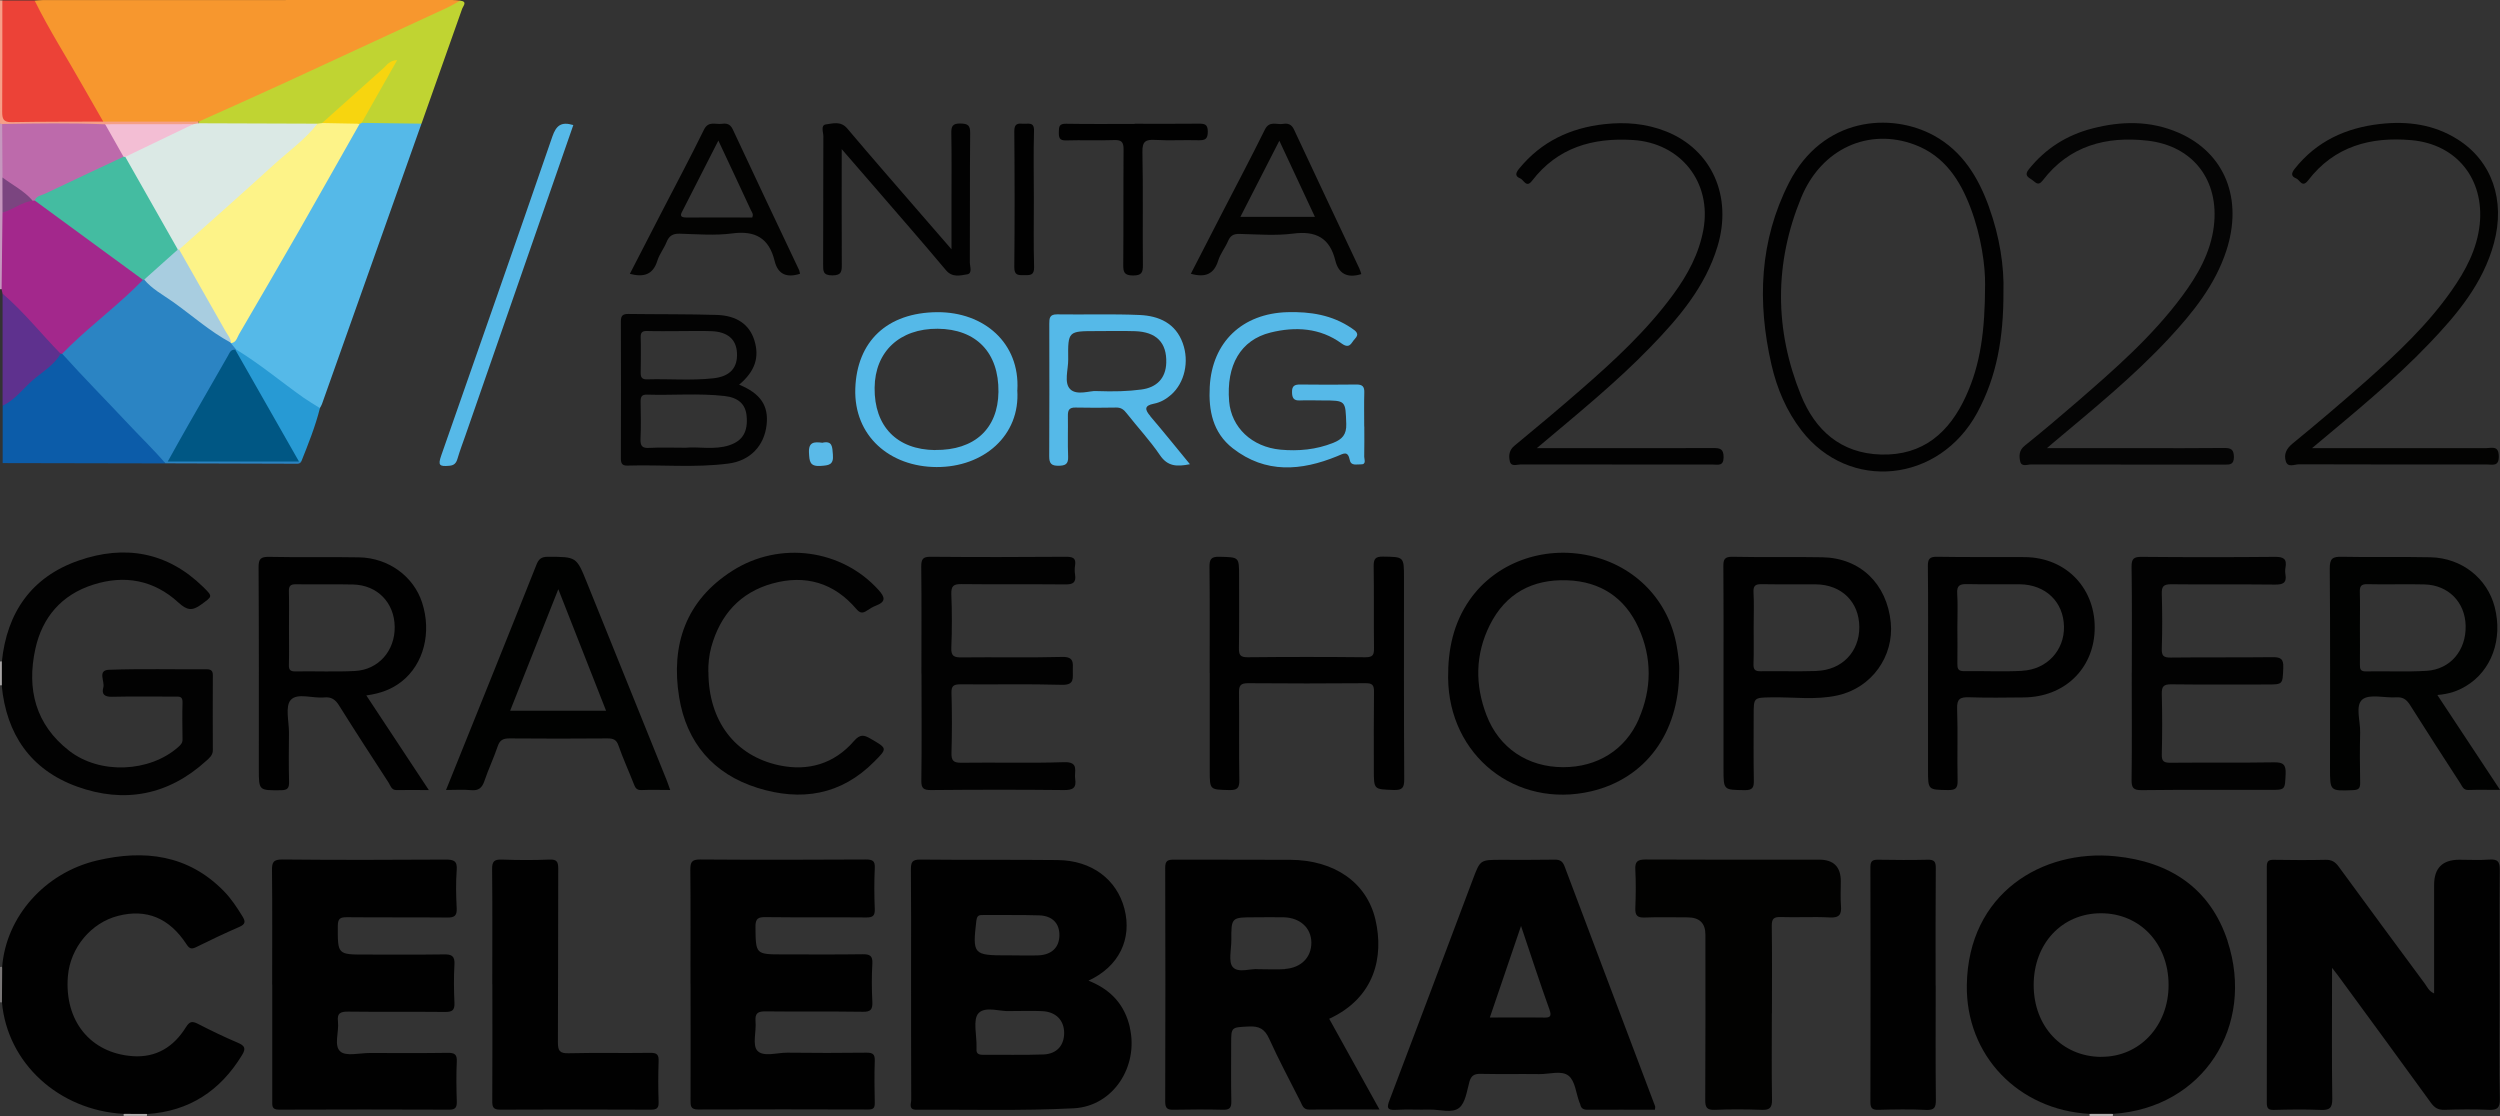 <?xml version="1.0" encoding="UTF-8"?><svg id="Layer_2" xmlns="http://www.w3.org/2000/svg" viewBox="0 0 309.28 138.06"><rect x="0" y="0" width="309.28" height="138.06" fill="#333333" stroke="none"/><defs><style>.cls-1{fill:#ec4237;}.cls-2{fill:#c597be;}.cls-3{fill:#030302;}.cls-4{fill:#010201;}.cls-5{fill:#56b9e8;}.cls-6{fill:#5abae8;}.cls-7{fill:#f3bed4;}.cls-8{fill:#279ad4;}.cls-9{fill:#f7d50f;}.cls-10{fill:#020202;}.cls-11{fill:#005784;}.cls-12{fill:#0c5ca9;}.cls-13{fill:#44bca1;}.cls-14{fill:#bd6aab;}.cls-15{fill:#5e318e;}.cls-16{fill:#f7972e;}.cls-17{fill:#030303;}.cls-18{fill:#2b84c3;}.cls-19{fill:#a8cde0;}.cls-20{fill:#a3288c;}.cls-21{fill:#020201;}.cls-22{fill:#aaa7a7;}.cls-23{fill:#f59f88;}.cls-24{fill:#050505;}.cls-25{fill:#787575;}.cls-26{fill:#c0d432;}.cls-27{fill:#a7a4a4;}.cls-28{fill:#55b9e8;}.cls-29{fill:#fdf388;}.cls-30{fill:#dbe9e5;}.cls-31{fill:#7b4580;}.cls-32{fill:#010101;}</style></defs><g id="Layer_1-2"><path class="cls-23" d="M0,.04c.1,0,.2,0,.3,.01,.52,.6,.44,1.34,.44,2.05,.01,3.58,0,7.17,.01,10.75,0,1.59,.12,1.7,1.73,1.71,3.4,.03,6.8-.03,10.19,.03,3.43-.05,6.85-.02,10.28-.01,.48,0,.95,.01,1.39,.24,.19,.1,.27,.25,.24,.46-.19,.24-.45,.34-.73,.39-3.62,.17-7.24,.09-10.85,.07-4.17-.04-8.35,.2-12.52-.13-.17-.08-.33-.18-.48-.3V.04Z"/><path class="cls-2" d="M.2,35.78H.1s-.1-.01-.1-.01V15.31c.09,0,.18,0,.27,.02,.48,.49,.46,1.12,.47,1.73,0,1.61,.03,3.22,0,4.83-.03,1.47,.05,2.95-.02,4.42,.08,2.63,.04,5.27,.02,7.9,0,.56,.02,1.17-.53,1.56Z"/><path class="cls-25" d="M.23,123.99l-.13,.05-.1-.1v-4.32c.09,.02,.18,0,.26-.03,.74,1.47,.78,2.94-.03,4.4Z"/><path class="cls-27" d="M.23,84.78l-.12,.03-.11-.06v-2.88c.07-.07,.15-.08,.23-.03,.71,.98,.71,1.96,0,2.93Z"/><path class="cls-22" d="M15.29,138.06c.04-.09,.03-.18-.02-.26,.98-.67,1.95-.68,2.92,.01-.01,.08-.02,.16-.02,.24h-2.89Z"/><path class="cls-22" d="M258.51,138.06c.02-.09,0-.17-.02-.25,.97-.68,1.95-.68,2.92,0-.03,.08-.03,.17-.02,.25h-2.89Z"/><path class="cls-32" d="M301.13,122.87v-13.4q0-3.11,3.1-3.11c1.25,0,2.5,.07,3.75-.02,1.02-.07,1.28,.26,1.27,1.26-.05,5.66-.02,11.32-.02,16.99,0,3.79-.05,7.58,.03,11.37,.02,1.11-.32,1.39-1.38,1.34-1.82-.08-3.65-.06-5.48,0-.76,.02-1.2-.24-1.65-.85-3.82-5.28-7.68-10.53-11.53-15.79-.16-.22-.33-.43-.72-.93,0,.75,0,1.2,0,1.65,0,4.85-.04,9.69,.03,14.54,.02,1.18-.36,1.44-1.45,1.39-1.92-.08-3.84-.05-5.76,0-.69,.02-.89-.18-.89-.88,.02-9.74,.02-19.48,0-29.22,0-.75,.28-.85,.92-.84,2.11,.03,4.23,.05,6.34,0,.77-.02,1.2,.25,1.64,.85,3.53,4.84,7.09,9.66,10.65,14.47,.3,.4,.48,.92,1.15,1.21Z"/><path class="cls-32" d="M85.42,121.74c0-4.7,.03-9.41-.02-14.11,0-.96,.16-1.31,1.22-1.3,6.82,.05,13.65,.04,20.48,0,.87,0,1.17,.17,1.12,1.09-.08,1.68-.07,3.36,0,5.04,.03,.83-.25,1.05-1.05,1.04-4.13-.04-8.27,.01-12.4-.04-.94-.01-1.32,.12-1.31,1.2,.04,3.41,0,3.41,3.43,3.41,3.27,0,6.54,.03,9.8-.02,.89-.01,1.29,.16,1.23,1.16-.09,1.58-.08,3.17,0,4.75,.04,.92-.21,1.23-1.18,1.21-3.99-.06-7.98,0-11.97-.05-.97-.01-1.39,.17-1.3,1.24,.11,1.23-.41,2.9,.21,3.61,.73,.83,2.43,.25,3.71,.26,3.27,.04,6.54,.04,9.8,0,.81-.01,1.06,.21,1.03,1.03-.06,1.73-.04,3.46,0,5.18,.01,.62-.17,.82-.8,.82-7.02-.02-14.03-.03-21.05,0-.96,0-.94-.47-.94-1.15,.02-4.8,0-9.6,0-14.4Z"/><path class="cls-32" d="M33.67,121.81c0-4.7,.03-9.41-.02-14.11-.01-1,.13-1.38,1.29-1.37,6.73,.07,13.46,.05,20.18,.01,1.02,0,1.47,.15,1.38,1.3-.12,1.58-.08,3.17,0,4.75,.04,.92-.31,1.13-1.16,1.12-4.13-.04-8.27,0-12.4-.04-.84,0-1.14,.14-1.15,1.08-.01,3.54-.05,3.54,3.45,3.54,3.22,0,6.44,.03,9.66-.02,.96-.02,1.38,.18,1.32,1.24-.09,1.58-.07,3.17,0,4.75,.04,.9-.26,1.14-1.14,1.13-3.99-.04-7.98,.01-11.97-.04-.95-.01-1.43,.15-1.3,1.23,.15,1.27-.54,2.97,.29,3.7,.71,.63,2.37,.19,3.62,.19,3.22,0,6.44,.03,9.66-.02,.87-.01,1.18,.19,1.13,1.11-.08,1.63-.05,3.26,0,4.89,.02,.7-.13,1.04-.94,1.03-7.02-.03-14.03-.03-21.05,0-.92,0-.84-.49-.84-1.09,0-4.8,0-9.6,0-14.4Z"/><path class="cls-32" d="M18.2,137.81c-.97,0-1.95,0-2.92-.01-8.02-.45-14.37-6.28-15.04-13.81,0-1.47,.02-2.93,.03-4.4,.49-6.18,5.26-11.62,11.74-13.14,5.83-1.37,11.26-.73,15.69,3.8,.91,.93,1.61,2.01,2.3,3.12,.39,.63,.36,.97-.37,1.29-1.79,.78-3.57,1.62-5.32,2.49-.57,.28-.84,.28-1.23-.32-2.14-3.28-4.96-4.42-8.46-3.53-3.35,.85-5.93,3.94-6.22,7.46-.46,5.51,2.77,9.52,8,9.9,2.93,.21,5.09-1.16,6.58-3.55,.48-.77,.79-.81,1.52-.44,1.61,.83,3.25,1.62,4.92,2.33,.86,.37,1.04,.69,.51,1.55-2.69,4.4-6.51,6.92-11.7,7.27Z"/><path class="cls-16" d="M24.58,15.04c-3.94,0-7.87,0-11.81,0-.52-.22-.77-.67-1.04-1.13C9.4,9.91,7.13,5.88,4.77,1.9c-.32-.55-.84-1.09-.49-1.83,.33-.02,.67-.06,1-.06C22.17,0,39.05,0,55.93,0c.33,0,.67,.04,1,.07-.14,.75-.83,.89-1.36,1.14-5.77,2.72-11.58,5.35-17.35,8.05-3.56,1.66-7.13,3.31-10.7,4.95-.92,.42-1.78,1.16-2.93,.84Z"/><path class="cls-21" d="M219.2,125.38c0,3.55-.04,7.1,.02,10.66,.02,1.04-.33,1.3-1.3,1.26-1.92-.07-3.85-.08-5.77,0-.99,.04-1.2-.3-1.19-1.22,.04-6.82,.02-13.63,.02-20.45q0-2.14-2.21-2.14c-1.78,0-3.56-.05-5.33,.02-.91,.03-1.16-.29-1.13-1.16,.06-1.58,.08-3.17,0-4.75-.06-1.01,.26-1.27,1.27-1.27,7.16,.04,14.32,.02,21.48,.02q2.67,0,2.67,2.67c0,1.01-.06,2.02,.02,3.02,.09,1.08-.19,1.53-1.39,1.46-2.01-.11-4.04,.02-6.05-.05-.89-.03-1.13,.22-1.12,1.11,.05,3.6,.02,7.2,.02,10.8Z"/><path class="cls-28" d="M52.14,15.3c-4.1,11.56-8.2,23.13-12.31,34.69-.06,.17-.17,.33-.26,.5-.95,.24-1.5-.49-2.13-.95-2.79-2.03-5.56-4.09-8.37-6.1-.32-.29-.67-.57-.54-1.09,4.92-8.36,9.72-16.78,14.58-25.17,.43-.74,.73-1.58,1.48-2.1,.15-.07,.31-.11,.47-.14,1.91-.13,3.82-.06,5.74-.05,.47,0,.96,.02,1.33,.41Z"/><path class="cls-32" d="M60.9,121.78c0-4.75,.03-9.51-.02-14.26-.01-.95,.26-1.21,1.19-1.18,1.97,.07,3.94,.08,5.91,0,.94-.04,1.08,.3,1.08,1.14-.03,7.15,0,14.31-.04,21.46,0,1.05,.21,1.39,1.33,1.36,3.36-.08,6.73,0,10.1-.05,.83-.01,1.06,.23,1.03,1.04-.06,1.68-.06,3.36,0,5.04,.03,.78-.25,.95-.99,.95-6.2-.03-12.41-.03-18.61,0-.9,0-.99-.37-.98-1.11,.03-4.8,.01-9.6,.01-14.41Z"/><path class="cls-10" d="M.23,84.78c0-.98,0-1.96,0-2.93,.62-6.09,3.68-10.48,9.49-12.5,5.68-1.98,10.98-1.09,15.42,3.27,1.23,1.21,1.14,1.14-.25,2.17-1.13,.83-1.77,.71-2.82-.25-3.03-2.78-6.65-3.46-10.57-2.2-3.9,1.25-6.28,4.04-7.13,7.95-1.08,4.95,.01,9.35,4.2,12.6,3.79,2.94,9.92,2.67,13.48-.47,.3-.27,.54-.5,.53-.94-.02-1.54-.04-3.07,0-4.61,.02-.77-.45-.69-.93-.69-2.6,0-5.19-.04-7.79,.02-.91,.02-1.32-.3-1.08-1.14,.22-.75-.77-2.14,.7-2.2,4.03-.14,8.08-.04,12.12-.06,.59,0,.74,.27,.73,.79-.01,3.07-.02,6.15,0,9.22,0,.63-.42,.95-.8,1.3-4.7,4.29-10.17,5.32-16.03,3.19-5.71-2.07-8.72-6.47-9.29-12.51Z"/><path class="cls-10" d="M263.73,83.23c0-4.37,.04-8.74-.03-13.1-.01-1.04,.29-1.25,1.28-1.24,5.48,.05,10.96,.05,16.44,0,1.07-.01,1.52,.23,1.32,1.33-.05,.28-.05,.58,0,.86,.17,1.06-.34,1.25-1.3,1.24-4.28-.05-8.55,.01-12.83-.04-.97-.01-1.2,.28-1.17,1.19,.06,2.25,.07,4.51,0,6.77-.03,.88,.2,1.12,1.1,1.11,4.18-.05,8.36,0,12.54-.05,1.01-.01,1.44,.15,1.39,1.3-.09,2.08-.01,2.08-2.04,2.08-3.94,0-7.88,.03-11.82-.02-.96-.01-1.19,.27-1.17,1.19,.06,2.49,.06,4.99,0,7.49-.02,.84,.25,1.02,1.05,1.02,4.28-.04,8.56,.02,12.83-.05,1.13-.02,1.49,.27,1.44,1.42-.09,1.99-.02,1.99-1.95,1.99-5.29,0-10.57-.03-15.86,.03-1.03,.01-1.26-.28-1.25-1.27,.06-4.41,.02-8.83,.02-13.25Z"/><path class="cls-10" d="M113.99,83.33c0-4.42,.03-8.83-.02-13.25,0-.92,.21-1.21,1.17-1.2,5.57,.05,11.15,.04,16.72,0,.82,0,1.29,.12,1.14,1.07-.06,.37-.06,.77,0,1.15,.15,.97-.27,1.21-1.2,1.2-4.28-.04-8.55,.01-12.83-.04-.99-.01-1.31,.2-1.28,1.24,.09,2.2,.09,4.42,0,6.62-.05,1.07,.35,1.22,1.3,1.21,4.13-.05,8.27,.05,12.4-.06,1.46-.04,1.35,.7,1.33,1.65-.03,.94,.27,1.84-1.34,1.8-4.18-.12-8.36-.02-12.54-.06-.86,0-1.16,.17-1.13,1.09,.07,2.45,.07,4.9,0,7.34-.03,.99,.21,1.29,1.24,1.27,4.23-.06,8.46,.07,12.69-.07,1.91-.06,1.23,1.15,1.37,2.05,.18,1.14-.28,1.41-1.39,1.4-5.48-.06-10.96-.05-16.44,0-.91,0-1.22-.19-1.2-1.17,.06-4.41,.02-8.83,.02-13.25Z"/><path class="cls-32" d="M149.65,83.27c0-4.37,.03-8.73-.02-13.1-.01-.96,.17-1.32,1.23-1.29,2.43,.06,2.43,0,2.43,2.36,0,2.98,.03,5.95-.02,8.92-.01,.85,.15,1.16,1.09,1.15,4.85-.05,9.71-.05,14.56,0,.97,.01,1.07-.35,1.06-1.16-.04-3.36,.01-6.72-.04-10.08-.01-.9,.18-1.23,1.16-1.21,2.59,.04,2.59-.01,2.59,2.63,0,8.3-.02,16.6,.03,24.9,0,1.06-.22,1.38-1.32,1.34-2.44-.09-2.44-.02-2.44-2.51,0-3.21-.02-6.43,.02-9.64,.01-.8-.19-1.07-1.03-1.06-4.85,.04-9.71,.04-14.56,0-.92,0-1.12,.3-1.11,1.16,.04,3.6-.02,7.2,.04,10.8,.02,1-.24,1.29-1.25,1.26-2.4-.06-2.41,0-2.41-2.39v-12.09Z"/><path class="cls-32" d="M239.47,121.92c0,4.7-.03,9.4,.02,14.1,.01,.96-.15,1.34-1.22,1.29-1.96-.1-3.94-.06-5.91-.01-.76,.02-.97-.23-.97-.98,.02-9.69,.03-19.38,0-29.06,0-.84,.36-.91,1.02-.9,2.02,.03,4.04,.05,6.05,0,.83-.03,1.03,.24,1.02,1.04-.04,4.84-.02,9.69-.02,14.53Z"/><path class="cls-18" d="M28.55,42.44c.22,.27,.44,.53,.66,.8-.03,.07-.06,.14-.08,.21-2.59,3.99-4.76,8.23-7.19,12.31-.53,.9,0,.95,.68,.95,2.26,0,4.52-.03,6.78,0,2.5,.04,5-.15,7.49,.11,.15,.06,.27,.15,.37,.27-.11,.27-.35,.29-.59,.28-5.4-.02-10.8-.04-16.2-.05-1.42-.7-2.41-1.93-3.39-3.08-1.6-1.87-3.37-3.55-5.09-5.29-1.35-1.37-2.49-2.93-3.91-4.23-.25-.23-.44-.51-.46-.87,.06-.63,.53-1,.93-1.39,2.88-2.77,5.97-5.3,8.97-7.94,.13-.04,.27-.04,.41-.01,3.58,2.49,7.13,5.02,10.54,7.74,.03,.06,.05,.13,.07,.19Z"/><path class="cls-10" d="M87.64,83.11c0,6.06,3.27,10.4,8.76,11.57,3.59,.76,6.8-.19,9.23-2.99,.78-.9,1.26-.78,2.08-.3,2.07,1.2,2.09,1.18,.45,2.83-4.12,4.16-9.06,4.94-14.45,3.25-5.48-1.72-8.78-5.61-9.69-11.21-1.05-6.48,.82-11.98,6.59-15.65,5.88-3.74,13.55-2.65,18.08,2.38,.8,.88,.94,1.45-.31,1.93-.4,.15-.77,.38-1.13,.62-.52,.35-.85,.34-1.31-.2-2.76-3.24-6.3-4.28-10.36-3.16-4.03,1.11-6.49,3.89-7.59,7.88-.29,1.07-.38,2.17-.36,3.06Z"/><path class="cls-3" d="M286.04,55.44h6.53c5,0,10,0,15,0,.68,0,1.54-.37,1.56,.99,.03,1.33-.78,1.03-1.49,1.03-7.74,0-15.48,.01-23.22-.02-.55,0-1.37,.44-1.63-.35-.27-.85,.03-1.57,.83-2.22,3.08-2.52,6.12-5.1,9.1-7.74,3.84-3.41,7.59-6.93,10.56-11.17,1.75-2.49,3.16-5.12,3.49-8.22,.58-5.59-2.85-9.9-8.44-10.4-5.05-.45-9.55,.75-12.79,4.98-.74,.96-1.02-.06-1.46-.24-.6-.24-.68-.58-.22-1.17,2.72-3.45,6.38-5.11,10.64-5.58,3.36-.37,6.6,.06,9.53,1.91,4.24,2.67,5.94,7.52,4.5,12.84-1.35,4.99-4.54,8.79-8,12.41-4.38,4.59-9.3,8.59-14.48,12.93Z"/><path class="cls-24" d="M253.2,55.44c4.15,0,7.94,0,11.73,0,3.41,0,6.83,.02,10.24-.02,.84,0,1.18,.18,1.19,1.11,0,.96-.49,.95-1.17,.95-7.98-.01-15.96,0-23.94-.02-.45,0-1.17,.34-1.33-.39-.15-.68-.14-1.37,.56-1.93,2.17-1.75,4.3-3.54,6.4-5.36,4.68-4.06,9.36-8.13,13.07-13.14,1.92-2.59,3.52-5.35,3.93-8.65,.69-5.64-2.52-9.94-8.21-10.59-5.09-.58-9.66,.62-12.94,4.9-.62,.81-.93,.21-1.35-.06-.48-.31-.99-.55-.39-1.3,2.06-2.56,4.67-4.22,7.83-5.04,3.62-.94,7.21-1,10.7,.52,5.74,2.5,8.02,8.21,5.88,14.67-1.39,4.19-4.09,7.55-7.04,10.73-4.42,4.76-9.46,8.84-14.42,13.01-.14,.12-.28,.24-.73,.63Z"/><path class="cls-10" d="M190.09,55.44c2.51,0,4.6,0,6.7,0,5.05,0,10.1,.01,15.14-.01,.83,0,1.3,.06,1.3,1.13,0,1.14-.69,.91-1.32,.91-7.93,0-15.87,0-23.8-.01-.46,0-1.17,.33-1.33-.41-.15-.69-.09-1.37,.59-1.92,2.74-2.26,5.47-4.54,8.14-6.87,4.17-3.63,8.23-7.37,11.51-11.86,1.76-2.41,3.16-4.98,3.71-7.99,1.06-5.82-2.76-10.72-8.72-11.09-4.97-.31-9.31,.92-12.48,5.05-.72,.93-1.01-.12-1.46-.3-.73-.29-.52-.73-.13-1.21,2.73-3.34,6.33-5.04,10.55-5.5,2.6-.29,5.17-.08,7.63,.9,5.66,2.26,8.24,8.04,6.35,14.25-1.51,4.98-4.77,8.8-8.29,12.43-4.28,4.42-9.05,8.28-14.08,12.52Z"/><path class="cls-26" d="M52.14,15.3c-2.47-.03-4.94-.06-7.4-.1-.35-.66,.19-1.08,.45-1.53,1.06-1.81,2.06-3.66,3.1-5.49-2.19,2.1-4.58,3.96-6.76,6.06-.59,.57-1.16,1.14-1.98,1.38-.24,.07-.48,.09-.73,.1-4.23,.12-8.45,.04-12.67,.04-.57,0-1.17,.03-1.58-.51,0-.07,0-.14,.01-.2,3.54-1.59,7.08-3.17,10.61-4.79,6.71-3.09,13.41-6.2,20.11-9.3,.56-.26,1.09-.59,1.63-.88,.94,.11,.37,.65,.25,.99-1.67,4.75-3.36,9.5-5.04,14.24Z"/><path class="cls-12" d="M7.7,43.77c2.62,2.91,5.38,5.7,8.06,8.56,1.56,1.67,3.22,3.26,4.71,5-6.71-.01-13.42-.02-20.14-.04,0-2.36,0-4.73,0-7.09,2.09-2.38,4.58-4.33,6.98-6.39,.13-.06,.26-.08,.4-.05Z"/><path class="cls-10" d="M104.13,18.44c0,5.04-.02,9.64,.01,14.24,0,.86,0,1.38-1.16,1.39-1.18,0-1.15-.53-1.15-1.38,.03-5.28,0-10.56,.03-15.83,0-.5-.37-1.38,.32-1.47,.85-.11,1.83-.45,2.64,.51,3.06,3.63,6.19,7.2,9.29,10.79,1.12,1.29,2.24,2.58,3.6,4.15,0-2.21,0-4.09,0-5.98,0-2.78,.03-5.57-.02-8.35-.02-.87,.13-1.25,1.14-1.23,.93,.02,1.2,.24,1.19,1.19-.05,5.33-.01,10.65-.04,15.98,0,.51,.35,1.38-.33,1.49-.85,.13-1.83,.44-2.63-.52-2.96-3.53-5.99-6.99-9-10.48-1.21-1.4-2.42-2.8-3.89-4.49Z"/><path class="cls-5" d="M168.78,52.76c0,1.25,.02,2.5-.01,3.74,0,.36,.31,.98-.45,.95-.48-.02-1.18,.21-1.33-.52-.25-1.22-.76-.82-1.57-.49-4.45,1.82-8.85,2.18-12.91-.98-2.48-1.93-3.01-4.69-2.85-7.61,.29-5.53,4.03-9.07,9.6-9.23,2.85-.08,5.54,.34,7.95,1.98,.52,.35,1.03,.69,.4,1.33-.43,.43-.6,1.32-1.64,.56-2.66-1.94-5.72-2.11-8.79-1.35-3.71,.92-5.49,4.05-5.12,8.52,.27,3.21,2.8,5.64,6.36,5.97,2.22,.2,4.4,0,6.51-.84,1.11-.44,1.66-1.02,1.62-2.33-.1-2.92-.02-2.92-2.99-2.92-.91,0-1.83-.04-2.74,0-.77,.04-.97-.3-.98-1.02-.02-.8,.34-.96,1.04-.95,2.31,.03,4.61,.03,6.92,0,.77-.01,1.01,.28,.98,1.01-.04,1.39-.01,2.78-.01,4.18,.01,0,.02,0,.03,0Z"/><path class="cls-1" d="M4.28,.06c1.82,3.69,4.05,7.16,6.06,10.74,.8,1.42,1.62,2.82,2.43,4.24-3.78,.02-7.56,0-11.34,.07-1.02,.02-1.16-.42-1.16-1.28,.03-4.59,.02-9.18,.02-13.77,1.33,0,2.66,0,3.99,0Z"/><path class="cls-5" d="M70.93,15.46c-4.46,12.84-8.89,25.58-13.32,38.32-.35,.99-.72,1.98-1.02,2.99-.16,.53-.41,.8-.99,.85-1.27,.12-1.43-.07-1.01-1.28,4.59-13.14,9.21-26.28,13.74-39.44,.48-1.38,1.1-1.88,2.59-1.43Z"/><path class="cls-32" d="M140.37,15.31c2.64,0,5.28,.02,7.92-.01,.72,0,1.12,.05,1.13,.97,0,.95-.34,1.1-1.17,1.08-1.77-.05-3.56,.06-5.33-.04-1.19-.07-1.62,.17-1.59,1.51,.1,4.65,.01,9.3,.06,13.95,.01,.96-.16,1.31-1.22,1.31-1.09,0-1.22-.42-1.21-1.34,.04-4.74,0-9.49,.04-14.23,.01-.96-.27-1.22-1.2-1.18-1.97,.07-3.94-.02-5.9,.04-.84,.03-.92-.34-.91-1.02,.01-.65,.02-1.06,.88-1.04,2.83,.05,5.66,.02,8.49,.02Z"/><path class="cls-8" d="M37.26,57.09c-.09,0-.18,0-.26,0-1.45-1.27-2.04-3.09-3-4.67-1.54-2.53-3.01-5.11-4.47-7.69-.25-.45-.61-.88-.41-1.46,0,0,.1-.03,.1-.03,2.92,1.78,5.54,3.98,8.32,5.95,.66,.46,1.36,.87,2.04,1.3-.57,2.27-1.44,4.44-2.31,6.61Z"/><path class="cls-32" d="M127.9,24.69c0,2.78-.05,5.56,.03,8.34,.03,1.04-.49,1.02-1.23,1.01-.71,0-1.23,.06-1.22-1,.06-5.61,.05-11.21,0-16.82,0-.98,.48-.96,1.14-.91,.61,.04,1.34-.27,1.3,.89-.08,2.82-.02,5.65-.02,8.48Z"/><path class="cls-6" d="M101.7,54.78c1.31-.31,1.26,.52,1.34,1.47,.11,1.28-.52,1.32-1.52,1.39-1.35,.09-1.38-.56-1.44-1.62-.07-1.36,.65-1.37,1.62-1.25Z"/><path class="cls-30" d="M24.57,15.25c4.9,.02,9.81,.03,14.71,.05-.14,1.3-1.26,1.85-2.07,2.58-3.41,3.07-6.86,6.08-10.26,9.16-1.52,1.37-2.97,2.84-4.72,3.94-.14,.01-.28-.01-.41-.08-2.07-2.99-3.72-6.23-5.54-9.37-.39-.68-1.07-1.28-.83-2.2,.16-.31,.43-.52,.73-.65,2.56-1.14,4.98-2.61,7.72-3.31l.66-.12Z"/><path class="cls-14" d="M.31,21.94c-.01-2.2-.03-4.4-.04-6.6,4.25-.07,8.49-.14,12.74,.04,1.18,1.12,2.03,2.44,2.41,4.04-.18,.59-.74,.69-1.2,.91-3.22,1.57-6.54,2.93-9.73,4.57-.13,.05-.27,.06-.41,.05-1.32-.93-2.84-1.6-3.77-3.01Z"/><path class="cls-7" d="M15.28,19.39c-.76-1.34-1.51-2.68-2.27-4.02,3.64,0,7.27,0,10.9-.01-2.81,1.35-5.61,2.7-8.42,4.05-.08,.09-.16,.08-.22-.02Z"/><path class="cls-20" d="M4.05,24.83c.08,0,.17,0,.25-.02,.55-.19,.91,.18,1.28,.45,3.73,2.73,7.47,5.45,11.2,8.18,.4,.3,.94,.53,.91,1.18-2.82,2.91-6.08,5.33-8.99,8.14-.34,.33-.67,.67-1.01,1.01-.07,0-.14,0-.21,0-.96-.23-1.48-1.03-2.05-1.69-1.42-1.6-2.88-3.17-4.41-4.66-.32-.31-.5-.69-.7-1.07-.04-.19-.08-.37-.12-.56,.04-3.16,.08-6.33,.11-9.49,1.08-.91,2.17-1.8,3.74-1.47Z"/><path class="cls-15" d="M.33,36.34c2.62,2.24,4.76,4.96,7.17,7.42-.83,1.45-2.3,2.27-3.5,3.32-1.2,1.06-2.17,2.41-3.68,3.12,0-4.62,0-9.24,0-13.86Z"/><path class="cls-31" d="M4.05,24.83c-1.37,.17-2.44,1.11-3.74,1.47,0-1.45,0-2.9-.01-4.35,1.26,.95,2.7,1.66,3.75,2.89Z"/><path class="cls-32" d="M139.78,127.1c-.64-2.76-2.28-4.65-5.12-5.78,3.78-1.75,5.41-5.16,4.45-8.88-.94-3.65-4.06-6-8.26-6.04-5.67-.06-11.34,0-17.01-.06-1-.01-1.15,.34-1.15,1.22,.04,4.13,.02,8.25,.02,12.38,0,5.37,0,10.75,.02,16.12,0,.47-.38,1.24,.66,1.23,6.48-.04,12.98,.15,19.45-.18,4.88-.25,8.05-5.19,6.93-10Zm-18.98-13.24c.07-.63,.35-.67,.83-.66,2.3,.02,4.61-.03,6.91,.04,1.66,.05,2.55,1,2.52,2.5-.02,1.47-.97,2.39-2.61,2.45-1.1,.04-2.21,0-3.31,0-.19,0-.38,0-.58,0-4.17,0-4.26-.12-3.77-4.33Zm8.28,16.59c-2.49,.09-4.99,.02-7.48,.04-.53,0-.84-.14-.79-.72,0-.09,0-.19,0-.29,.03-1.42-.48-3.36,.25-4.14,.85-.91,2.8-.15,3.92-.26,1.55,0,2.75-.05,3.95,.01,1.7,.08,2.71,1.12,2.72,2.69,0,1.55-.91,2.61-2.57,2.67Z"/><path class="cls-32" d="M164.43,126.04c5.66-2.61,6.79-7.68,5.73-12.26-1.06-4.58-5.06-7.38-10.51-7.41-4.81-.03-9.62,0-14.42-.02-.75,0-1.08,.11-1.08,.99,.03,9.65,.03,19.3,0,28.95,0,.87,.31,1.02,1.08,1,2.02-.04,4.04-.05,6.06,0,.83,.02,1.06-.24,1.04-1.06-.05-2.35-.02-4.71-.02-7.06,0-2.15,0-2.07,2.19-2.18,1.27-.06,1.95,.29,2.5,1.49,1.2,2.65,2.58,5.22,3.89,7.82,.23,.46,.35,.97,1.06,.97,2.83-.03,5.65-.01,8.71-.01-2.13-3.85-4.16-7.51-6.23-11.24Zm-5.47-6.15c-1,.07-2.01,.01-3.24,.01-.95-.12-2.52,.52-3.2-.25-.58-.65-.19-2.18-.19-3.32-.01-2.85,0-2.85,2.91-2.85,1.2,0,2.4-.03,3.59,0,2.02,.06,3.38,1.32,3.4,3.11,.02,1.83-1.25,3.14-3.26,3.28Z"/><path class="cls-32" d="M275.59,116.44c-2.15-6.58-7.19-9.85-13.9-10.51-9.04-.9-18.19,4.58-18.37,15.91-.14,8.74,6.38,15.47,15.17,15.96h2.92c11.2-.74,17.59-10.88,14.17-21.36Zm-15.66,14.31c-4.84-.04-8.34-3.77-8.34-8.89,0-5.13,3.5-8.87,8.32-8.88,4.82,0,8.36,3.74,8.37,8.86,.01,5.08-3.6,8.94-8.35,8.9Z"/><path class="cls-32" d="M204.77,136.89c-3.74-9.91-7.49-19.81-11.22-29.73-.24-.64-.6-.83-1.26-.81-2.21,.04-4.42,.02-6.63,.02-2.53,0-2.54,0-3.44,2.39-3.43,9.11-6.85,18.22-10.31,27.32-.35,.91-.36,1.29,.78,1.22,1.39-.08,2.79,0,4.18-.03,1.24-.03,2.76,.49,3.64-.21,.79-.63,.96-2.11,1.28-3.25,.23-.8,.65-.98,1.43-.96,2.4,.05,4.81,0,7.21,.03,1.24,.02,2.76-.5,3.63,.21,.8,.64,.91,2.13,1.32,3.25,.03,.09,.1,.17,.11,.26,.09,.51,.38,.69,.9,.69,2.78-.02,5.56,0,8.34,0,.02-.2,.06-.31,.03-.39Zm-13.88-11.01c-2.11-.03-4.22,0-6.58,0,1.29-3.78,2.52-7.4,3.86-11.33,1.24,3.68,2.32,7.02,3.51,10.32,.35,.98,0,1.03-.79,1.02Z"/><path class="cls-29" d="M22.16,30.87c3.88-3.46,7.78-6.9,11.61-10.4,1.86-1.7,3.94-3.17,5.51-5.17,.19-.02,.38-.05,.56-.07,1.56-.34,3.12-.76,4.65,.09-2.53,4.46-5.04,8.92-7.58,13.37-2.43,4.24-4.89,8.46-7.35,12.68-.25,.43-.34,1.04-1.02,1.08,0,0,.02-.03,.02-.03-1.83-2.24-2.98-4.9-4.47-7.34-.57-.94-1.14-1.88-1.64-2.87-.21-.41-.59-.79-.3-1.32Z"/><path class="cls-9" d="M44.5,15.31c-1.55-.03-3.1-.06-4.65-.09,2.53-2.26,5.05-4.53,7.58-6.78,.44-.4,.77-.97,1.7-1-1.5,2.66-2.94,5.21-4.39,7.76-.07,.06-.15,.09-.24,.11Z"/><path class="cls-32" d="M207.44,79.97c-.97-5.64-5.09-9.95-10.75-11.22-5.76-1.29-11.67,.86-14.88,5.47-2.01,2.89-2.69,6.13-2.66,9.63,.08,9.62,8.36,16.23,17.71,14.04,6.67-1.57,10.86-7.15,10.87-14.8,.06-.85-.1-1.99-.29-3.12Zm-4.7,8.99c-1.67,3.82-5.14,5.96-9.37,5.95-4.37-.01-7.91-2.36-9.47-6.43-1.44-3.75-1.4-7.52,.4-11.14,1.95-3.92,5.27-5.71,9.6-5.55,4.11,.15,7.13,2.16,8.81,5.88,1.68,3.71,1.65,7.55,.02,11.29Z"/><path class="cls-4" d="M301.52,85.98c1.47-.12,2.55-.5,3.54-1.1,3.18-1.9,4.59-5.8,3.56-9.8-.92-3.54-4.07-6.05-7.94-6.14-3.65-.08-7.3,.02-10.95-.06-1.15-.03-1.52,.2-1.51,1.45,.07,8.25,.03,16.5,.03,24.76,0,2.8,0,2.77,2.86,2.66,.71-.03,.88-.25,.87-.92-.04-2.06-.05-4.13,0-6.19,.04-1.42-.64-3.36,.28-4.11,.88-.71,2.75-.17,4.18-.26,.84-.06,1.29,.28,1.72,.96,2.04,3.24,4.12,6.45,6.2,9.66,.25,.38,.38,.87,1.02,.84,1.22-.04,2.44-.01,3.91-.01-2.64-3.99-5.13-7.77-7.76-11.74Zm-8.82-2.92c-.7,.01-.76-.31-.75-.87,.02-1.54,0-3.07,0-4.61,0-1.44,.03-2.88-.01-4.32-.02-.71,.13-1.01,.93-.99,2.35,.06,4.71-.03,7.07,.03,2.96,.08,5.03,2.2,5.09,5.12,.07,3.03-1.88,5.39-4.84,5.57-2.49,.15-5,.02-7.5,.07Z"/><path class="cls-32" d="M45.33,86.03c1.71-.23,3.13-.75,4.35-1.71,2.74-2.15,3.75-6.08,2.53-9.8-1.05-3.22-4.15-5.5-7.78-5.57-3.7-.07-7.41,.02-11.11-.06-1.08-.02-1.34,.24-1.33,1.33,.05,8.31,.03,16.61,.03,24.92,0,2.69,0,2.64,2.74,2.62,.86,0,1.02-.31,1-1.08-.05-2.02-.03-4.03-.01-6.05,0-1.39-.49-3.25,.22-4.04,.81-.91,2.72-.17,4.14-.31,.88-.09,1.38,.26,1.84,1,2.01,3.21,4.07,6.38,6.13,9.55,.24,.37,.33,.92,.98,.91,1.26-.02,2.52,0,3.99,0-2.66-4.02-5.15-7.8-7.72-11.69Zm-8.79-2.97c-.64,.01-.82-.2-.8-.82,.04-1.53,.01-3.07,.01-4.6s.03-2.97-.01-4.46c-.02-.67,.17-.91,.88-.9,2.35,.04,4.71-.03,7.06,.03,3,.07,5.11,2.24,5.15,5.23,.04,2.97-2.01,5.33-4.94,5.47-2.44,.12-4.9,.01-7.35,.05Z"/><path class="cls-4" d="M82.37,96.26c-3.25-8.06-6.5-16.11-9.75-24.16-1.31-3.25-1.3-3.21-4.85-3.22-.84,0-1.15,.32-1.42,1.02-1.81,4.57-3.65,9.13-5.48,13.7-1.87,4.64-3.74,9.28-5.69,14.13,1.18,0,2.15-.07,3.1,.02,.94,.09,1.36-.29,1.65-1.14,.49-1.45,1.15-2.83,1.64-4.28,.26-.79,.68-.98,1.47-.98,4.04,.04,8.08,.03,12.12,0,.72,0,1.11,.16,1.36,.9,.55,1.58,1.25,3.1,1.86,4.66,.18,.47,.32,.86,.97,.83,1.14-.05,2.28-.01,3.56-.01-.21-.58-.35-1.03-.53-1.46Zm-19.26-8.33c1.98-5,3.92-9.9,5.96-15.04,2.04,5.18,3.95,10.06,5.91,15.04h-11.86Z"/><path class="cls-13" d="M17.69,34.62c-4.46-3.27-8.93-6.54-13.39-9.81,.2-.6,.81-.62,1.26-.84,3.23-1.54,6.48-3.06,9.72-4.58,.07,.02,.14,.03,.22,.02,2.17,3.82,4.34,7.64,6.5,11.46-1,1.67-2.35,2.96-4.16,3.72h-.07s-.07,.02-.07,.02Z"/><path class="cls-11" d="M29.11,43.27c2.63,4.61,5.26,9.22,7.88,13.83-5.33,0-10.66,0-16.24,0,.93-1.67,1.78-3.2,2.65-4.72,1.59-2.79,3.19-5.57,4.79-8.35,.21-.36,.34-.83,.91-.76Z"/><path class="cls-19" d="M17.84,34.59c1.39-1.24,2.77-2.48,4.16-3.72,.05,0,.11,0,.16,0,1.92,3.37,3.84,6.74,5.75,10.12,.26,.45,.63,.86,.66,1.41-2.62-1.4-4.83-3.4-7.24-5.1-1.2-.85-2.53-1.55-3.49-2.71Z"/><path class="cls-32" d="M233.91,77.01c-.47-4.79-3.78-7.99-8.47-8.07-3.7-.07-7.4,.02-11.1-.06-1-.02-1.15,.33-1.14,1.21,.04,4.37,.02,8.73,.02,13.1v11.95c0,2.63,0,2.57,2.61,2.61,1.01,.02,1.16-.35,1.14-1.23-.05-2.69-.02-5.37-.02-8.06,0-2.18,0-2.15,2.18-2.19,2.73-.05,5.5,.36,8.19-.24,4.24-.93,7-4.84,6.59-9.03Zm-9.18,6c-2.3,.07-4.61,0-6.91,.03-.68,.01-.91-.18-.89-.88,.05-1.53,.02-3.07,.02-4.6,0-1.44,.06-2.88-.02-4.31-.05-.9,.35-.99,1.09-.98,2.21,.04,4.41,0,6.62,.02,3.2,.04,5.36,2.18,5.38,5.28,.02,3.06-2.15,5.33-5.29,5.43Z"/><path class="cls-10" d="M246.09,25.68c-1.32-3.69-3.28-6.96-6.84-8.91-5.32-2.91-13.77-2.31-17.93,5.84-3.66,7.18-3.94,14.76-2.17,22.5,.68,2.96,1.85,5.73,3.72,8.15,5.89,7.61,17.03,6.48,21.74-2.21,2.4-4.43,3.26-9.24,3.24-14.93,.1-3.13-.47-6.85-1.77-10.45Zm-2.88,23.33c-2.05,4.48-5.3,7.38-10.54,7.22-4.96-.15-8.12-3.02-9.87-7.34-3.29-8.11-3.3-16.35,.03-24.44,2.5-6.08,8.37-8.69,14.07-6.54,3.65,1.38,5.59,4.37,6.89,7.82,1.33,3.53,1.82,7.22,1.79,9.49-.01,5.74-.58,9.89-2.37,13.78Z"/><path class="cls-32" d="M250.48,68.92c-3.6-.02-7.21,.02-10.81-.04-.96-.02-1.18,.27-1.17,1.19,.05,4.37,.02,8.73,.02,13.1,0,4.03,0,8.06,0,12.09,0,2.48,0,2.44,2.46,2.48,.91,.01,1.22-.19,1.2-1.16-.07-2.97,.04-5.95-.06-8.92-.04-1.2,.38-1.43,1.47-1.4,2.26,.08,4.52,.04,6.77,.02,5.02-.04,8.55-3.49,8.77-8.18,.24-5.16-3.41-9.14-8.65-9.18Zm-.3,14.07c-2.4,.13-4.8,0-7.2,.04-.78,.01-.84-.36-.83-.97,.03-1.49,0-2.97,0-4.46,0-1.39,.07-2.79-.02-4.17-.07-1.02,.35-1.19,1.24-1.17,2.16,.05,4.32,0,6.49,.02,3.21,.04,5.42,2.17,5.48,5.24,.06,2.92-2.1,5.3-5.16,5.46Z"/><path class="cls-17" d="M91.44,47.59c1.97-1.65,2.54-3.39,1.88-5.5-.6-1.92-2.14-3.05-4.65-3.13-3.64-.11-7.29-.07-10.94-.12-.67,0-.92,.19-.92,.9,.02,5.66,.02,11.31,0,16.97,0,.57,.12,.91,.79,.89,4.17-.13,8.35,.29,12.51-.25,2.7-.35,4.44-2.19,4.73-4.81,.26-2.35-.75-3.87-3.4-4.95Zm-11.34-6.64c1.35,.04,2.69,.01,4.04,.01,1.3,0,2.6-.04,3.89,.01,1.99,.08,3.05,1.01,3.14,2.66,.11,1.85-.83,2.94-2.92,3.17-2.73,.3-5.47,.05-8.21,.13-.68,.02-.79-.31-.78-.88,.02-1.44,.04-2.88,0-4.32-.02-.67,.25-.8,.84-.78Zm10.11,14.14c-1.87,.6-3.81,.14-5.38,.3-1.72,0-3.11-.06-4.5,.02-.93,.06-1.12-.28-1.09-1.13,.07-1.53,.03-3.06,.01-4.59,0-.57,.11-.89,.78-.87,3.2,.1,6.42-.19,9.61,.17,1.69,.19,2.58,1.01,2.72,2.42,.2,1.97-.47,3.14-2.17,3.68Z"/><path class="cls-28" d="M142.33,51.5c-.71-.82-.81-1.32,.43-1.56,.82-.16,1.52-.57,2.14-1.12,1.65-1.47,2.25-4.08,1.42-6.37-.89-2.47-2.95-3.37-5.31-3.48-3.4-.15-6.82-.03-10.23-.08-.94-.01-.97,.48-.97,1.17,.01,5.47,.02,10.93-.01,16.4,0,.88,.27,1.17,1.15,1.16,.82-.01,1.23-.18,1.19-1.12-.07-1.68,0-3.36-.03-5.03-.01-.69,.13-1.07,.94-1.05,1.68,.04,3.36,.03,5.04,0,.6-.01,.95,.26,1.3,.72,1.36,1.73,2.88,3.36,4.11,5.17,.94,1.39,2.07,1.45,3.71,1.12-1.74-2.11-3.29-4.05-4.91-5.94Zm-6.72-3.12c-.72-.07-2.36,.58-3.19-.21-.84-.8-.25-2.45-.27-3.72-.04-3.49-.01-3.49,3.49-3.49,1.58,0,3.17-.04,4.75,.01,2.67,.08,3.97,1.42,3.89,3.91-.06,1.9-1.16,3.06-3.09,3.31-1.67,.22-3.34,.27-5.58,.19Z"/><path class="cls-28" d="M125.86,48.26c.33-5.84-4.14-9.67-9.9-9.64-6.23,.04-9.95,3.62-10.15,9.45-.19,5.88,4.28,9.68,10.04,9.71,5.83,.03,10.39-3.9,10-9.52Zm-10.17,7.42c-4.73-.05-7.54-2.93-7.49-7.7,.04-4.48,3.1-7.34,7.8-7.31,4.78,.04,7.58,2.96,7.52,7.82-.06,4.56-2.97,7.23-7.83,7.18Z"/><path class="cls-3" d="M98.83,33.35c-2.73-5.78-5.48-11.55-8.18-17.35-.33-.7-.8-.76-1.37-.68-.77,.1-1.65-.4-2.2,.74-1.68,3.43-3.48,6.8-5.23,10.19-1.31,2.53-2.61,5.07-3.93,7.63,1.71,.44,2.86,.12,3.4-1.62,.25-.81,.82-1.51,1.14-2.31,.31-.77,.77-1.06,1.62-1.04,2.16,.06,4.35,.25,6.48-.03,2.89-.39,4.58,.59,5.27,3.4,.41,1.68,1.51,2.11,3.14,1.59-.04-.17-.06-.37-.14-.53Zm-5.77-6.44c-2.68,0-5.4-.02-8.13,0-.97,0-.71-.42-.43-.95,1.41-2.75,2.81-5.5,4.37-8.57,1.43,3.05,2.74,5.83,4.03,8.62,.11,.24,.35,.48,.16,.89Z"/><path class="cls-3" d="M168.18,33.24c-2.7-5.74-5.42-11.47-8.1-17.22-.31-.66-.76-.79-1.36-.69-.77,.13-1.67-.44-2.24,.7-1.73,3.51-3.57,6.97-5.36,10.45-1.26,2.45-2.52,4.89-3.8,7.39,1.83,.51,2.87,.02,3.39-1.64,.26-.85,.87-1.59,1.22-2.42,.29-.68,.7-.89,1.42-.87,2.21,.05,4.45,.24,6.62-.04,2.82-.37,4.53,.53,5.22,3.31,.42,1.71,1.53,2.22,3.22,1.7-.07-.22-.13-.45-.23-.66Zm-14.73-6.41c1.61-3.15,3.16-6.18,4.82-9.42,1.5,3.21,2.92,6.25,4.4,9.42h-9.22Z"/></g></svg>
